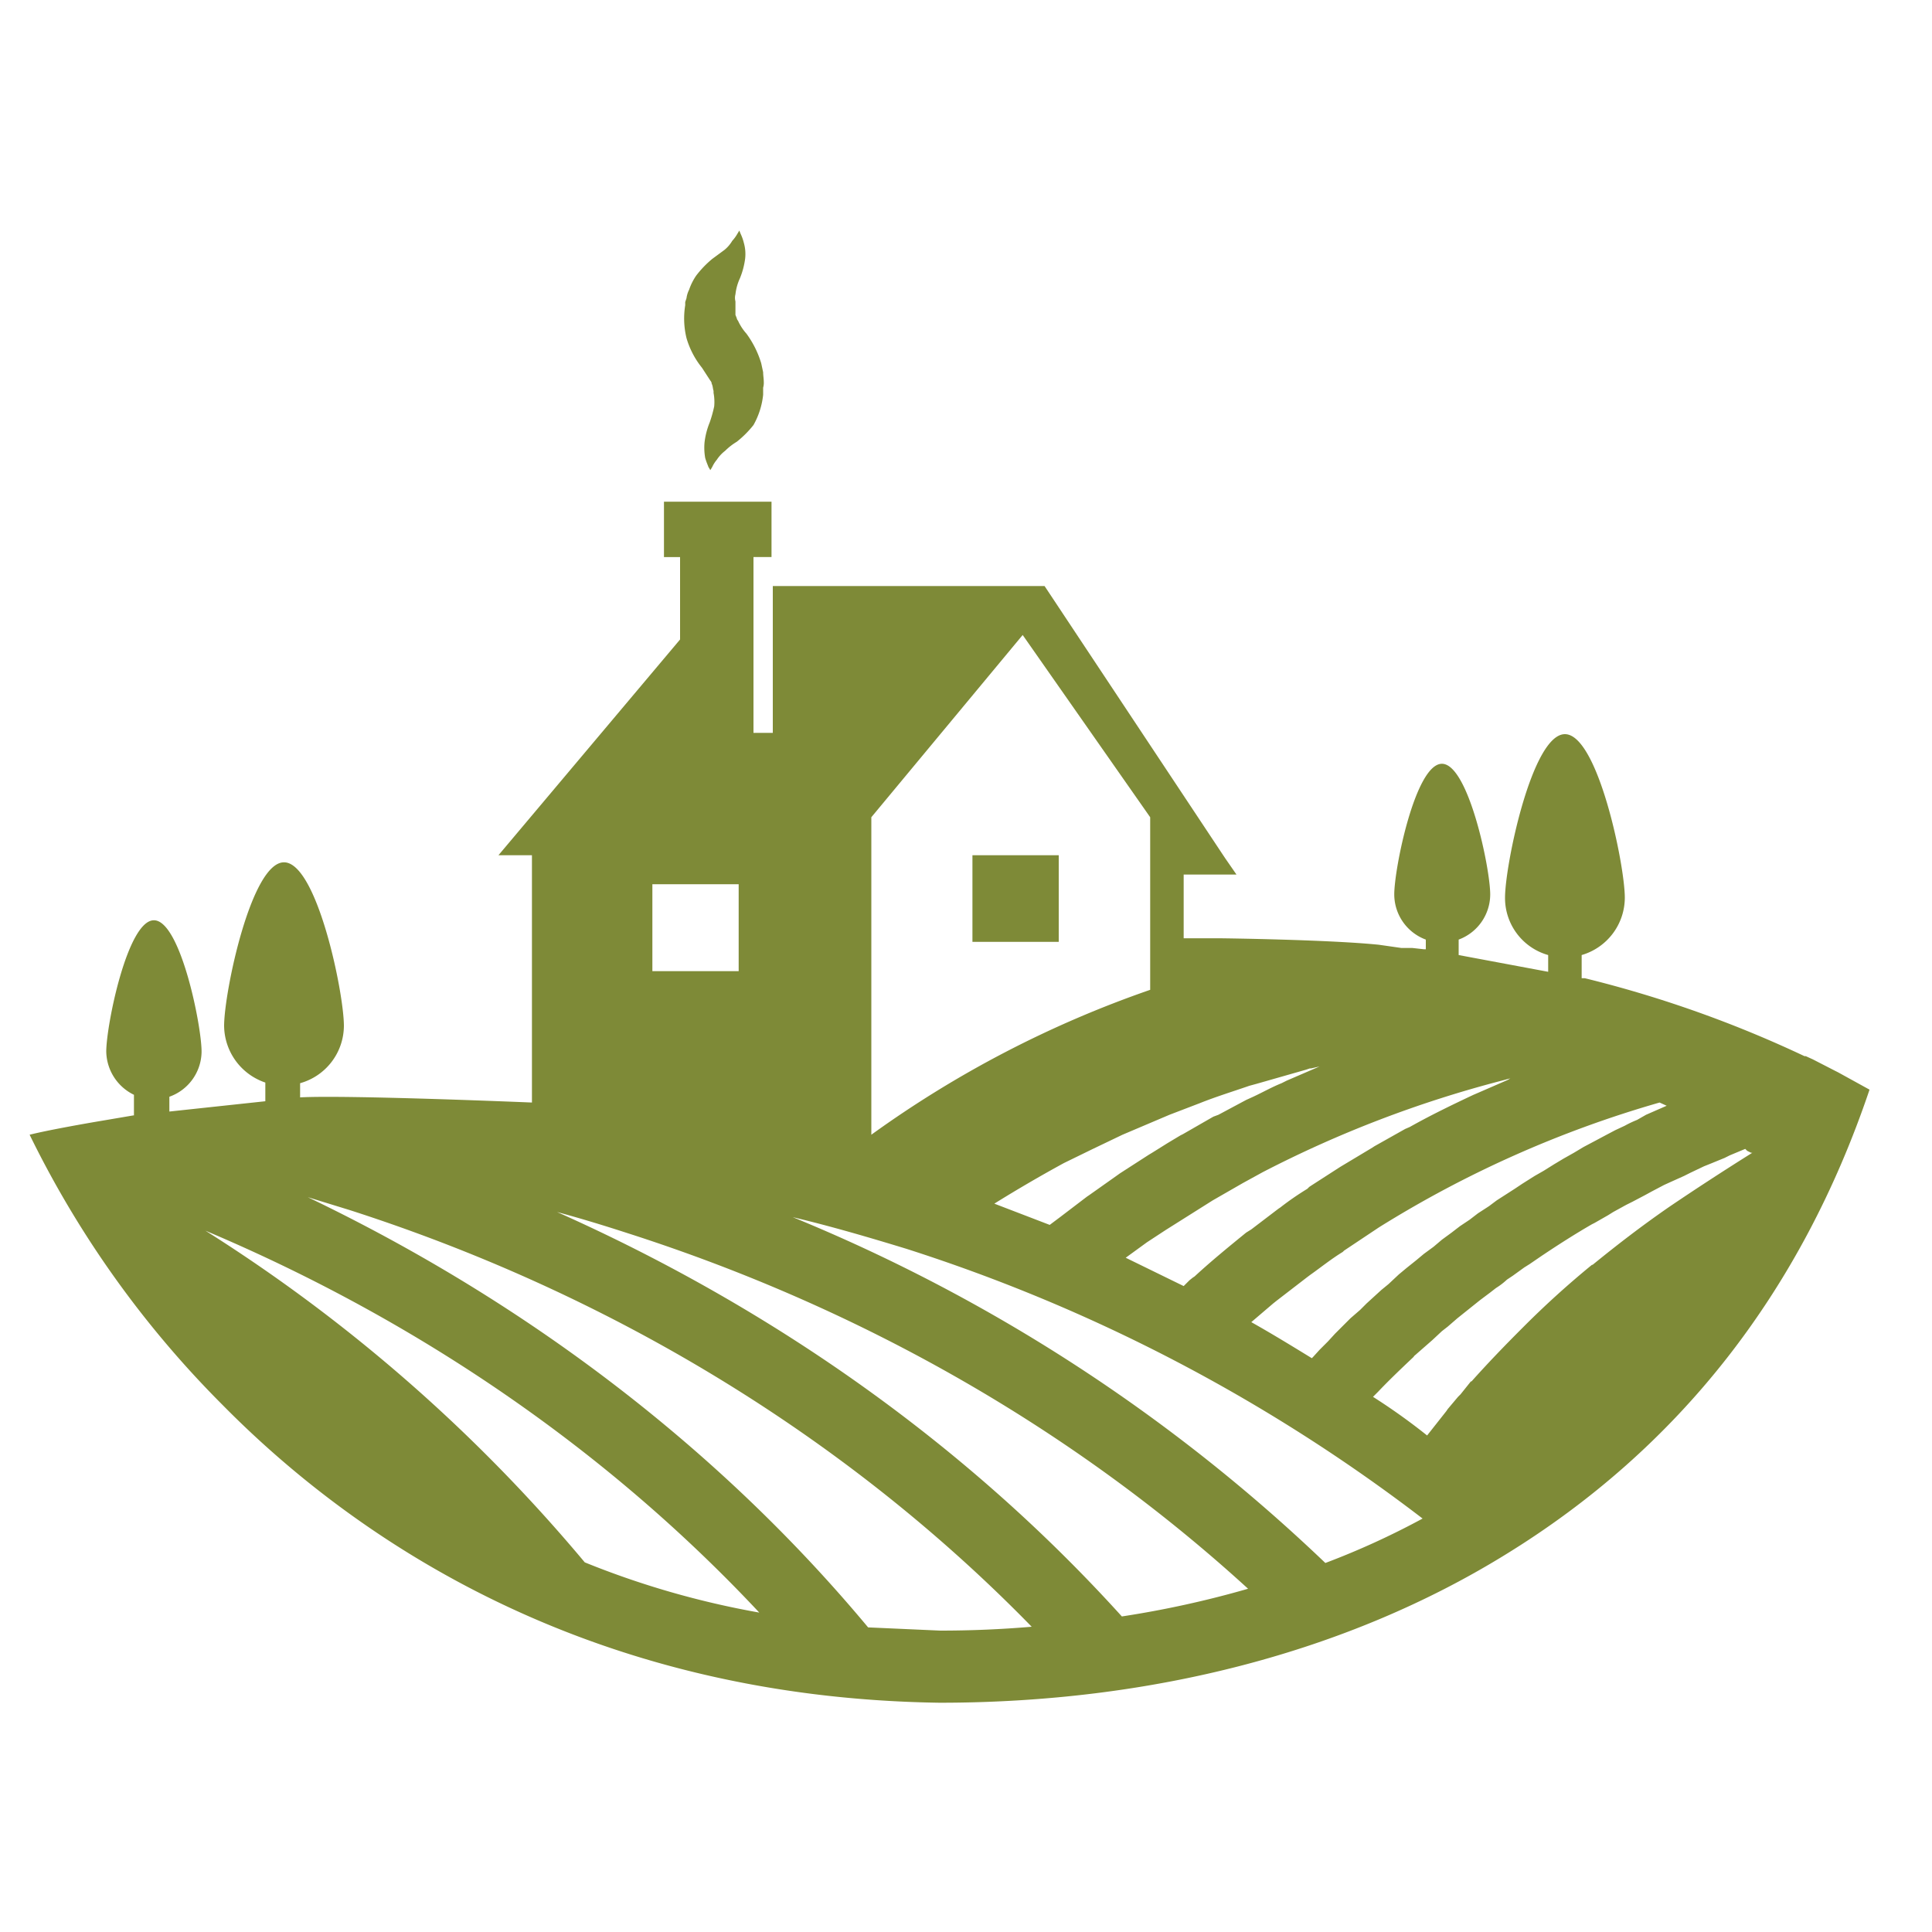 <svg id="Layer_2" data-name="Layer 2" xmlns="http://www.w3.org/2000/svg" viewBox="0 0 300 300">
  <defs>
    <style>
      .cls-1 {
        fill: #7e8a37;
      }
    </style>
  </defs>
  <title>1-20</title>
  <g>
    <rect class="cls-1" x="151" y="132.8" width="13.4" height="13.45"/>
    <path class="cls-1" d="M285.4,166.5h0l-.4-.2-3.5-1.8-1.1-.5h-.2a180.7,180.7,0,0,0-34.1-12.1h-.5v-3.6a9.3,9.3,0,0,0,6.7-8.9c0-5.1-4.2-25.4-9.3-25.4s-9.3,20.3-9.3,25.4a9.2,9.2,0,0,0,6.7,8.9v2.6l-13.9-2.6v-2.4a7.5,7.5,0,0,0,4.9-7c0-4.1-3.4-20.3-7.5-20.3s-7.4,16.2-7.4,20.3a7.5,7.5,0,0,0,4.9,7v1.5h-.3l-1.8-.2h-1.7l-3.5-.5c-7.9-.8-24.3-1-24.3-1h-6v-9.9H192l-1.8-2.6-28-42.2H120v22.8h-3V86.5h2.8V77.9H103.1v8.6h2.5V99.3L77.4,132.8h5.2v38.4s-28.6-1.2-36-.8h0v-2.2a9.3,9.3,0,0,0,6.8-8.9c0-5.2-4.2-25.4-9.3-25.4s-9.3,20.2-9.3,25.4a9.4,9.4,0,0,0,6.4,8.8V171l-14.9,1.6v-2.3a7.5,7.5,0,0,0,5-7c0-4.1-3.3-20.4-7.4-20.4s-7.4,16.3-7.4,20.4a7.6,7.6,0,0,0,4.3,6.7v3.2h-.1L16,174h0c-3,.5-8.6,1.5-11.4,2.2a156.5,156.5,0,0,0,29.9,41.9c20.4,20.7,56.3,45.5,111.4,46.3,33,0,63.3-7.9,87.7-22.9,27.1-16.6,46.1-40.9,56.7-72.3Zm-27.7,4.7h0l1.1.5-3.2,1.4-1.4.8a16.3,16.3,0,0,0-1.9.9l-1.5.7-1.7.9-1.5.8-1.7.9-1.5.9-1.6.9-1.5.9-1.6,1-1.4.8-1.9,1.2-1.2.8-2.8,1.8-1.2.9-1.7,1.1-1.3,1-1.5,1-1.3,1-1.5,1.1-1.3,1.1-1.5,1.1-1.2,1-1.5,1.2-1.2,1-1.6,1.5-1.1.9-2.3,2.1-1,1-1.5,1.3-1.1,1.1-1.3,1.3-1.1,1.2-1.3,1.3-1,1.1-.2.2c-3.1-1.9-6.2-3.8-9.4-5.6l3.4-2.9.5-.4,4.8-3.7.4-.3c1.7-1.2,3.3-2.5,5.1-3.6l.2-.2,5.4-3.6h0A171.5,171.5,0,0,1,257.7,171.2Zm-24.5-3.4,1.5-.4h-.1l-.5.3-4.6,2-.7.3c-3.4,1.6-6.7,3.2-9.9,5l-.7.3-4.8,2.7-.3.2-2.5,1.5-2,1.2-.5.3-4.5,2.9-.3.2-.3.3a44.3,44.3,0,0,0-4.2,2.9l-.3.2-4.2,3.2-.8.5c-2.7,2.2-5.4,4.4-8,6.8l-.3.2-.5.4-.9.9-9-4.4,3.3-2.4L181,191l7.3-4.6,4.7-2.7,3.1-1.7A178,178,0,0,1,233.2,167.8Zm-46.9,3.5c2.5-1,5.1-1.8,7.7-2.7l1.1-.3,7.7-2.2.6-.2h.2l1.3-.3h0l-5.1,2.2-.8.4c-1.5.6-2.9,1.4-4.4,2.1l-1.1.5-4.3,2.3-.8.3-4.7,2.7-.4.2-2,1.2-2.4,1.5-.5.3-4.5,2.9-.7.5-4.1,2.9-.3.2-4.2,3.2-.8.6-.8.6-8.6-3.3q5.3-3.3,10.8-6.3l4.3-2.1,4.8-2.3,7.3-3.1Zm-51-44.4,23.5-28.3,19.8,28.3v26.8a167.5,167.5,0,0,0-43.3,22.5Zm-34,10.4h13.4v13.5H101.3ZM90.8,242.6a251.7,251.7,0,0,0-58.9-51.5c33.4,14.1,62.7,34.4,86,59.3A134.3,134.3,0,0,1,90.8,242.6ZM146,253.2l-11.2-.5c-23-27.6-52.8-50.4-87-66.8l6.5,2c42.3,13.6,78.4,36.5,105.9,64.7C155.5,253,150.8,253.2,146,253.2Zm28.2-2.2c-23.7-26.2-53.6-47.6-87.7-62.8,3.7,1,7.3,2.1,11,3.3,36.8,11.8,69.6,30.8,96.3,55.2A154.9,154.9,0,0,1,174.2,251Zm31.6-8.3A264.7,264.7,0,0,0,123.1,189c5.9,1.4,11.7,3.1,17.6,4.9a263.6,263.6,0,0,1,80.2,41.9A122.1,122.1,0,0,1,205.8,242.7Zm53.4-55.3h0c-4.2,2.9-8.1,5.9-11.9,9h-.1a141.7,141.7,0,0,0-10.7,9.7l-.2.2c-2.7,2.7-5.3,5.4-7.8,8.2h-.1l-1.6,2-.4.4-1.6,1.9-.2.3-3,3.8q-4-3.2-8.4-6l.2-.2.6-.6c1.7-1.8,3.6-3.6,5.5-5.4.1-.2.3-.3.5-.5l1.6-1.4.8-.7,1.5-1.4.9-.7,1.5-1.3,1-.8,1.5-1.2,1-.8,1.6-1.2.9-.7a10.9,10.9,0,0,0,1.7-1.3l.9-.6,1.8-1.3.8-.5,1.9-1.3.3-.2c2.4-1.6,4.9-3.2,7.5-4.7l.4-.2,2.1-1.2.8-.5,2-1.1,1-.5,1.9-1,1.1-.6,1.9-1,1.1-.5,2-.9,1-.5,2.1-1,1-.4,2.2-.9.8-.4,2.4-1h0l.3.3.6.3h.2Q265.4,183.2,259.2,187.4Z"/>
    <path class="cls-1" d="M110.3,73l-.3-.5c-.1-.3-.3-.7-.5-1.4a9.2,9.2,0,0,1-.1-2.4,11.8,11.8,0,0,1,.8-3.1,19.9,19.9,0,0,0,.7-2.5,7.6,7.6,0,0,0-.1-2.1v-.3h0c-.1-.3-.1-.6-.2-.9s-.1-.2-.1-.3-.1-.3-.2-.4l-1.3-2a13.2,13.2,0,0,1-2.4-4.6,12.8,12.8,0,0,1-.2-5.1v-.5l.2-.6a4,4,0,0,1,.4-1.3,9.1,9.1,0,0,1,1.1-2.2,15.8,15.8,0,0,1,2.5-2.6l1.9-1.4a5.3,5.3,0,0,0,1.2-1.4,5.9,5.9,0,0,0,.8-1.1l.3-.5.2.5a7.2,7.2,0,0,1,.5,1.4,6.3,6.3,0,0,1,.2,2.5,12.2,12.2,0,0,1-.8,3,8,8,0,0,0-.7,2.5,2.1,2.1,0,0,0,0,1.1v1.7h0v-.2h0v.6l.2.5a.8.8,0,0,0,.2.4,7.8,7.8,0,0,0,1.3,2,15.1,15.1,0,0,1,2.3,4.6l.3,1.4c0,.5.1,1,.1,1.5a2.8,2.8,0,0,1-.1.9h0v1.1A12.1,12.1,0,0,1,117,66a15.8,15.8,0,0,1-2.6,2.6,9.4,9.4,0,0,0-1.8,1.4,5.7,5.7,0,0,0-1.3,1.4,4.9,4.9,0,0,0-.7,1.1Z"/>
  </g>
</svg>

